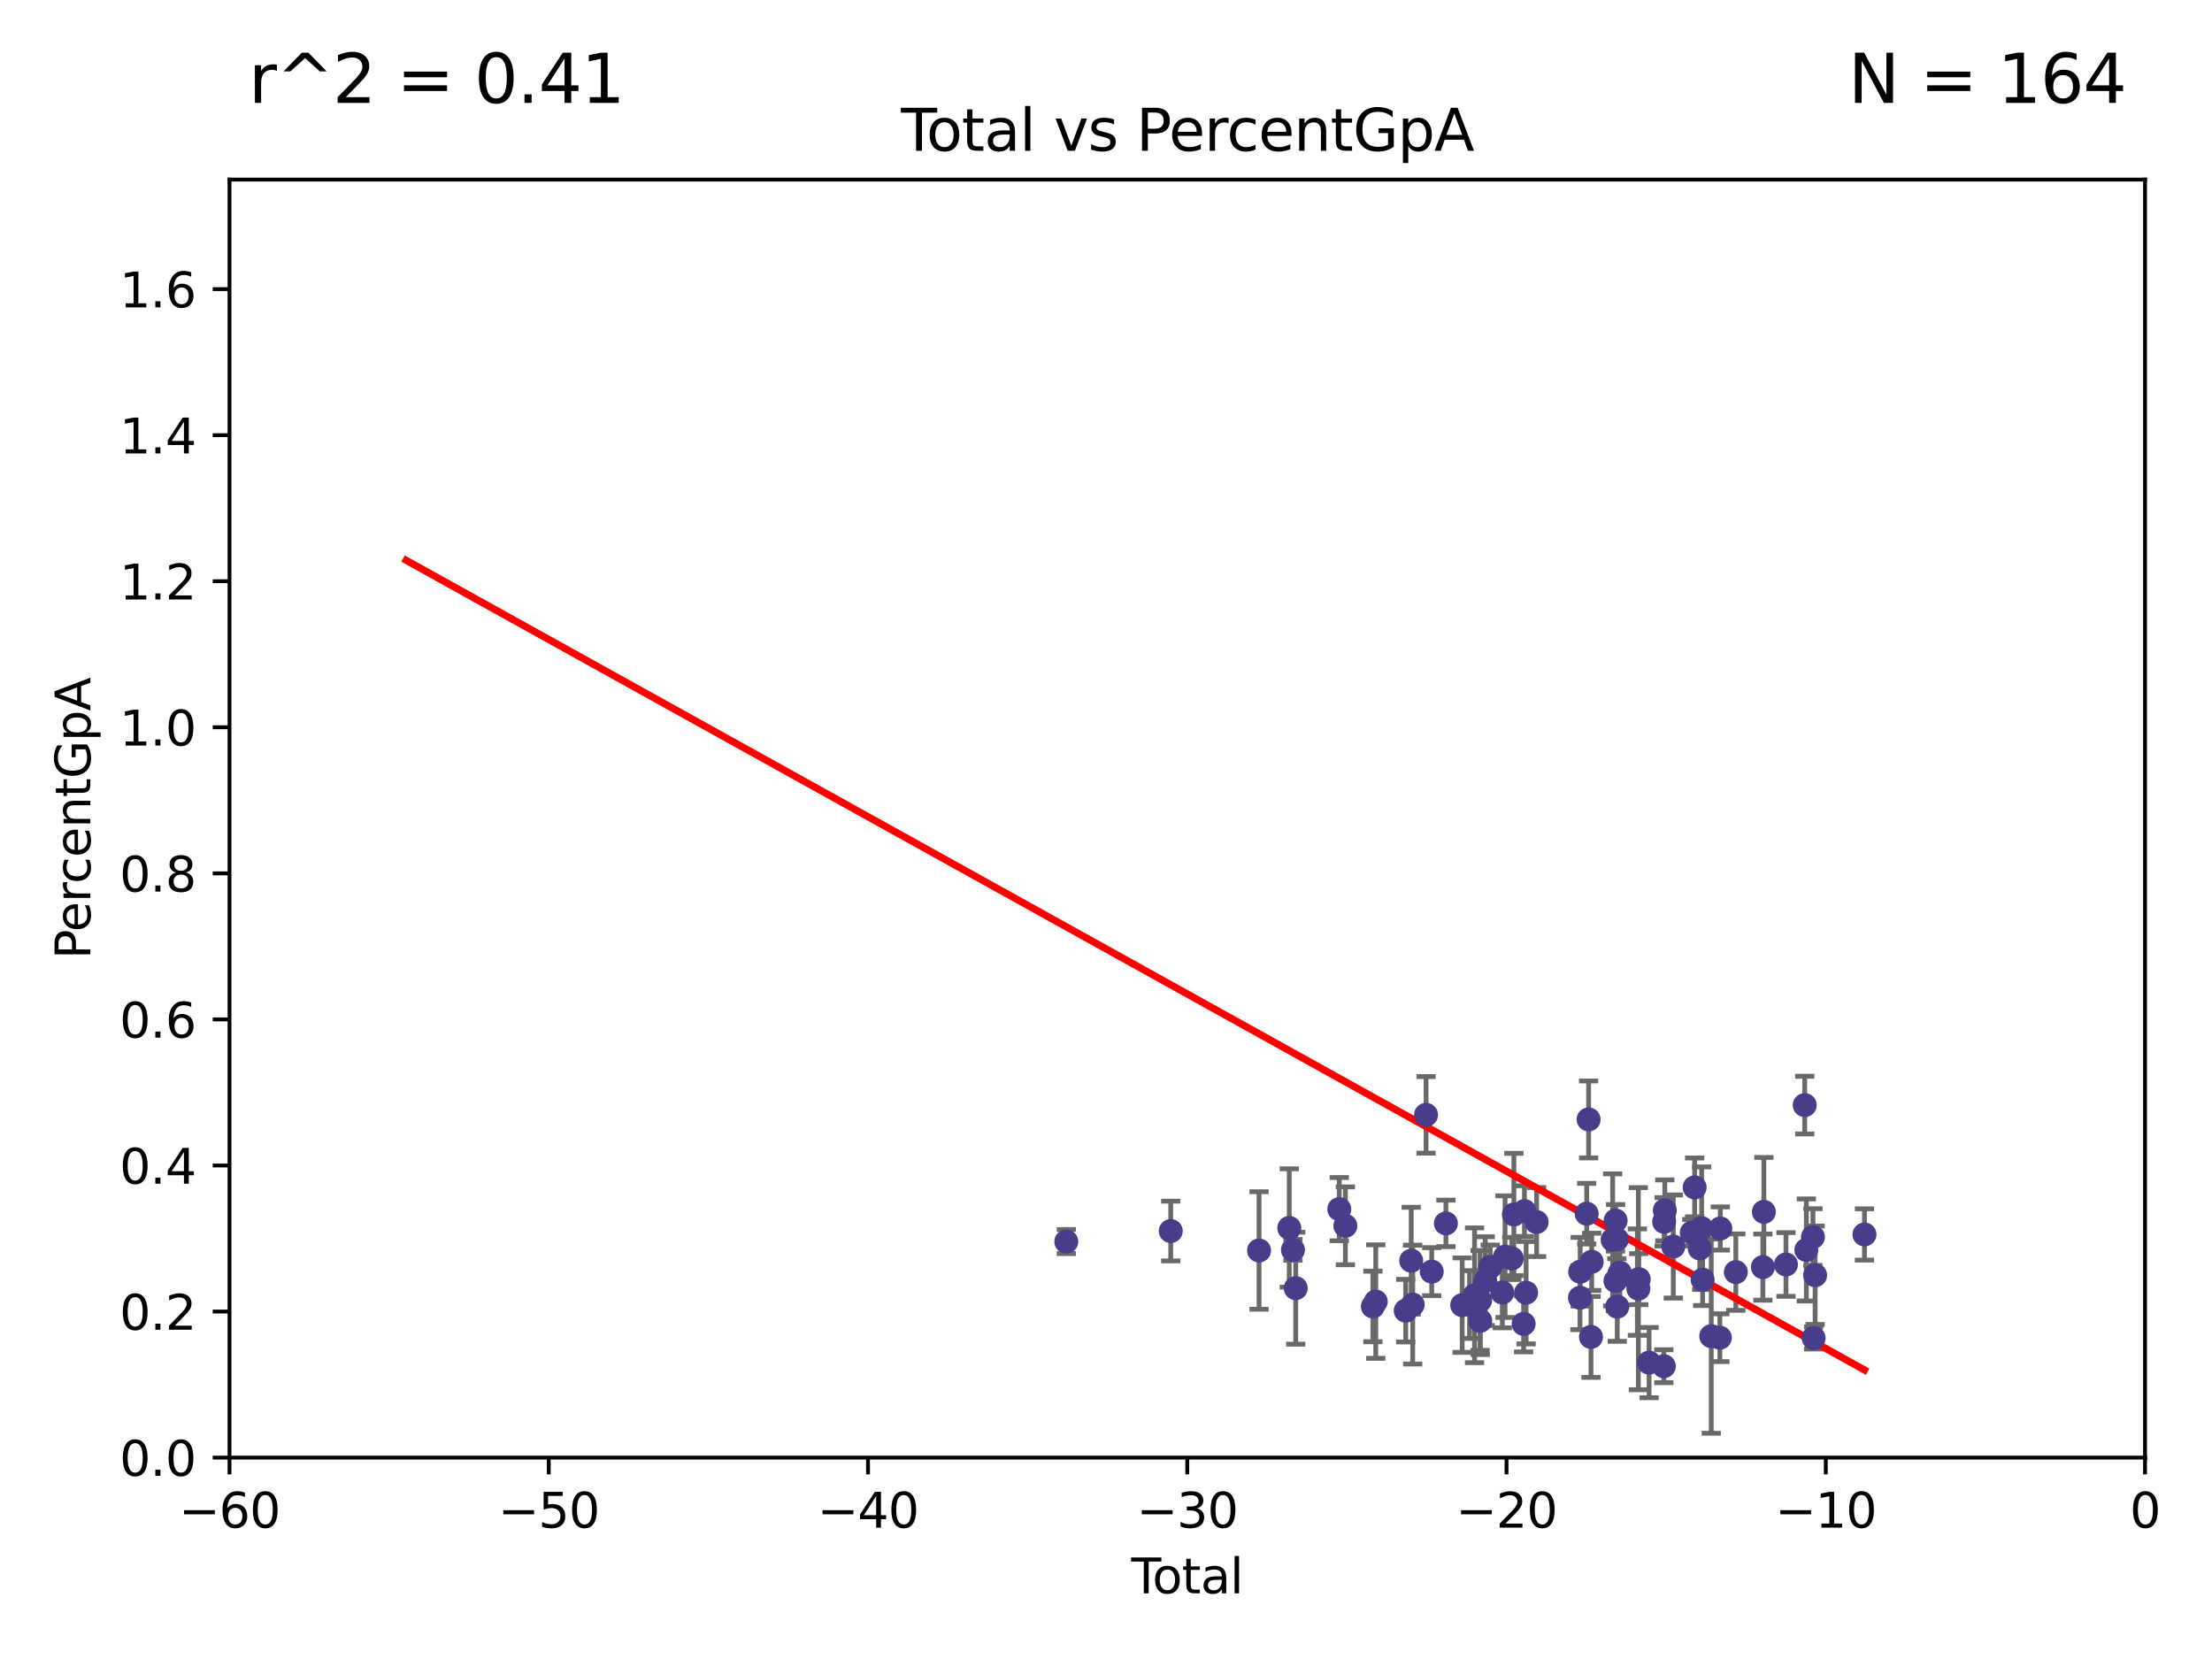 <?xml version="1.0" encoding="utf-8" standalone="no"?>
<!DOCTYPE svg PUBLIC "-//W3C//DTD SVG 1.1//EN"
  "http://www.w3.org/Graphics/SVG/1.1/DTD/svg11.dtd">
<svg xmlns:xlink="http://www.w3.org/1999/xlink" width="460.8pt" height="345.6pt" viewBox="0 0 460.8 345.6" xmlns="http://www.w3.org/2000/svg" version="1.1">
 <defs>
  <style type="text/css">*{stroke-linejoin: round; stroke-linecap: butt}</style>
 </defs>
 <g id="figure_1">
  <g id="patch_1">
   <path d="M 0 345.6 
L 460.8 345.6 
L 460.8 0 
L 0 0 
z
" style="fill: #ffffff"/>
  </g>
  <g id="axes_1">
   <g id="patch_2">
    <path d="M 47.81 303.64 
L 446.85 303.64 
L 446.85 37.411 
L 47.81 37.411 
z
" style="fill: #ffffff"/>
   </g>
   <g id="PathCollection_1">
    <defs>
     <path id="m5ce0870f41" d="M 0 1.118 
C 0.297 1.118 0.581 1 0.791 0.791 
C 1 0.581 1.118 0.297 1.118 0 
C 1.118 -0.297 1 -0.581 0.791 -0.791 
C 0.581 -1 0.297 -1.118 0 -1.118 
C -0.297 -1.118 -0.581 -1 -0.791 -0.791 
C -1 -0.581 -1.118 -0.297 -1.118 0 
C -1.118 0.297 -1 0.581 -0.791 0.791 
C -0.581 1 -0.297 1.118 0 1.118 
z
" style="stroke: #483d8b"/>
    </defs>
    <g clip-path="url(#pd4d8e348d1)">
     <use xlink:href="#m5ce0870f41" x="222.131" y="258.636" style="fill: #483d8b; stroke: #483d8b"/>
     <use xlink:href="#m5ce0870f41" x="243.889" y="256.445" style="fill: #483d8b; stroke: #483d8b"/>
     <use xlink:href="#m5ce0870f41" x="262.283" y="260.499" style="fill: #483d8b; stroke: #483d8b"/>
     <use xlink:href="#m5ce0870f41" x="268.576" y="255.805" style="fill: #483d8b; stroke: #483d8b"/>
     <use xlink:href="#m5ce0870f41" x="269.344" y="260.375" style="fill: #483d8b; stroke: #483d8b"/>
     <use xlink:href="#m5ce0870f41" x="269.925" y="268.351" style="fill: #483d8b; stroke: #483d8b"/>
     <use xlink:href="#m5ce0870f41" x="278.995" y="251.883" style="fill: #483d8b; stroke: #483d8b"/>
     <use xlink:href="#m5ce0870f41" x="280.265" y="255.361" style="fill: #483d8b; stroke: #483d8b"/>
     <use xlink:href="#m5ce0870f41" x="285.998" y="272.162" style="fill: #483d8b; stroke: #483d8b"/>
     <use xlink:href="#m5ce0870f41" x="286.596" y="271.145" style="fill: #483d8b; stroke: #483d8b"/>
     <use xlink:href="#m5ce0870f41" x="292.835" y="273.037" style="fill: #483d8b; stroke: #483d8b"/>
     <use xlink:href="#m5ce0870f41" x="293.981" y="262.628" style="fill: #483d8b; stroke: #483d8b"/>
     <use xlink:href="#m5ce0870f41" x="294.29" y="271.767" style="fill: #483d8b; stroke: #483d8b"/>
     <use xlink:href="#m5ce0870f41" x="297.074" y="232.244" style="fill: #483d8b; stroke: #483d8b"/>
     <use xlink:href="#m5ce0870f41" x="298.253" y="264.907" style="fill: #483d8b; stroke: #483d8b"/>
     <use xlink:href="#m5ce0870f41" x="301.21" y="254.853" style="fill: #483d8b; stroke: #483d8b"/>
     <use xlink:href="#m5ce0870f41" x="304.602" y="271.889" style="fill: #483d8b; stroke: #483d8b"/>
     <use xlink:href="#m5ce0870f41" x="306.13" y="271.765" style="fill: #483d8b; stroke: #483d8b"/>
     <use xlink:href="#m5ce0870f41" x="307.179" y="269.833" style="fill: #483d8b; stroke: #483d8b"/>
     <use xlink:href="#m5ce0870f41" x="308.331" y="270.903" style="fill: #483d8b; stroke: #483d8b"/>
     <use xlink:href="#m5ce0870f41" x="308.364" y="275.147" style="fill: #483d8b; stroke: #483d8b"/>
     <use xlink:href="#m5ce0870f41" x="309.401" y="266.882" style="fill: #483d8b; stroke: #483d8b"/>
     <use xlink:href="#m5ce0870f41" x="310.446" y="263.929" style="fill: #483d8b; stroke: #483d8b"/>
     <use xlink:href="#m5ce0870f41" x="312.96" y="269.249" style="fill: #483d8b; stroke: #483d8b"/>
     <use xlink:href="#m5ce0870f41" x="313.529" y="261.776" style="fill: #483d8b; stroke: #483d8b"/>
     <use xlink:href="#m5ce0870f41" x="314.934" y="262.163" style="fill: #483d8b; stroke: #483d8b"/>
     <use xlink:href="#m5ce0870f41" x="315.368" y="252.998" style="fill: #483d8b; stroke: #483d8b"/>
     <use xlink:href="#m5ce0870f41" x="317.399" y="275.785" style="fill: #483d8b; stroke: #483d8b"/>
     <use xlink:href="#m5ce0870f41" x="317.571" y="252.296" style="fill: #483d8b; stroke: #483d8b"/>
     <use xlink:href="#m5ce0870f41" x="317.916" y="269.293" style="fill: #483d8b; stroke: #483d8b"/>
     <use xlink:href="#m5ce0870f41" x="320.104" y="254.576" style="fill: #483d8b; stroke: #483d8b"/>
     <use xlink:href="#m5ce0870f41" x="329.137" y="270.346" style="fill: #483d8b; stroke: #483d8b"/>
     <use xlink:href="#m5ce0870f41" x="329.181" y="264.925" style="fill: #483d8b; stroke: #483d8b"/>
     <use xlink:href="#m5ce0870f41" x="330.538" y="252.833" style="fill: #483d8b; stroke: #483d8b"/>
     <use xlink:href="#m5ce0870f41" x="330.936" y="233.199" style="fill: #483d8b; stroke: #483d8b"/>
     <use xlink:href="#m5ce0870f41" x="331.434" y="278.508" style="fill: #483d8b; stroke: #483d8b"/>
     <use xlink:href="#m5ce0870f41" x="331.579" y="262.855" style="fill: #483d8b; stroke: #483d8b"/>
     <use xlink:href="#m5ce0870f41" x="335.945" y="258.285" style="fill: #483d8b; stroke: #483d8b"/>
     <use xlink:href="#m5ce0870f41" x="336.528" y="266.84" style="fill: #483d8b; stroke: #483d8b"/>
     <use xlink:href="#m5ce0870f41" x="336.562" y="254.263" style="fill: #483d8b; stroke: #483d8b"/>
     <use xlink:href="#m5ce0870f41" x="336.821" y="258.177" style="fill: #483d8b; stroke: #483d8b"/>
     <use xlink:href="#m5ce0870f41" x="336.904" y="272.202" style="fill: #483d8b; stroke: #483d8b"/>
     <use xlink:href="#m5ce0870f41" x="337.445" y="265.122" style="fill: #483d8b; stroke: #483d8b"/>
     <use xlink:href="#m5ce0870f41" x="341.098" y="267.089" style="fill: #483d8b; stroke: #483d8b"/>
     <use xlink:href="#m5ce0870f41" x="341.301" y="268.454" style="fill: #483d8b; stroke: #483d8b"/>
     <use xlink:href="#m5ce0870f41" x="341.378" y="266.468" style="fill: #483d8b; stroke: #483d8b"/>
     <use xlink:href="#m5ce0870f41" x="343.533" y="283.857" style="fill: #483d8b; stroke: #483d8b"/>
     <use xlink:href="#m5ce0870f41" x="346.608" y="284.603" style="fill: #483d8b; stroke: #483d8b"/>
     <use xlink:href="#m5ce0870f41" x="346.674" y="254.524" style="fill: #483d8b; stroke: #483d8b"/>
     <use xlink:href="#m5ce0870f41" x="346.81" y="252.138" style="fill: #483d8b; stroke: #483d8b"/>
     <use xlink:href="#m5ce0870f41" x="348.581" y="259.669" style="fill: #483d8b; stroke: #483d8b"/>
     <use xlink:href="#m5ce0870f41" x="352.43" y="256.788" style="fill: #483d8b; stroke: #483d8b"/>
     <use xlink:href="#m5ce0870f41" x="353.024" y="247.354" style="fill: #483d8b; stroke: #483d8b"/>
     <use xlink:href="#m5ce0870f41" x="354.09" y="260.072" style="fill: #483d8b; stroke: #483d8b"/>
     <use xlink:href="#m5ce0870f41" x="354.484" y="255.858" style="fill: #483d8b; stroke: #483d8b"/>
     <use xlink:href="#m5ce0870f41" x="354.69" y="266.59" style="fill: #483d8b; stroke: #483d8b"/>
     <use xlink:href="#m5ce0870f41" x="356.486" y="278.343" style="fill: #483d8b; stroke: #483d8b"/>
     <use xlink:href="#m5ce0870f41" x="358.278" y="278.669" style="fill: #483d8b; stroke: #483d8b"/>
     <use xlink:href="#m5ce0870f41" x="358.373" y="255.917" style="fill: #483d8b; stroke: #483d8b"/>
     <use xlink:href="#m5ce0870f41" x="361.606" y="265.004" style="fill: #483d8b; stroke: #483d8b"/>
     <use xlink:href="#m5ce0870f41" x="367.242" y="263.958" style="fill: #483d8b; stroke: #483d8b"/>
     <use xlink:href="#m5ce0870f41" x="367.448" y="252.457" style="fill: #483d8b; stroke: #483d8b"/>
     <use xlink:href="#m5ce0870f41" x="372.05" y="263.415" style="fill: #483d8b; stroke: #483d8b"/>
     <use xlink:href="#m5ce0870f41" x="375.957" y="230.215" style="fill: #483d8b; stroke: #483d8b"/>
     <use xlink:href="#m5ce0870f41" x="376.297" y="260.385" style="fill: #483d8b; stroke: #483d8b"/>
     <use xlink:href="#m5ce0870f41" x="377.668" y="257.696" style="fill: #483d8b; stroke: #483d8b"/>
     <use xlink:href="#m5ce0870f41" x="377.812" y="278.731" style="fill: #483d8b; stroke: #483d8b"/>
     <use xlink:href="#m5ce0870f41" x="378.125" y="265.651" style="fill: #483d8b; stroke: #483d8b"/>
     <use xlink:href="#m5ce0870f41" x="388.404" y="257.161" style="fill: #483d8b; stroke: #483d8b"/>
    </g>
   </g>
   <g id="matplotlib.axis_1">
    <g id="xtick_1">
     <g id="line2d_1">
      <defs>
       <path id="mebced1816a" d="M 0 0 
L 0 3.5 
" style="stroke: #000000; stroke-width: 0.8"/>
      </defs>
      <g>
       <use xlink:href="#mebced1816a" x="47.81" y="303.64" style="stroke: #000000; stroke-width: 0.8"/>
      </g>
     </g>
     <g id="text_1">
      <!-- −60 -->
      <g transform="translate(37.258 318.238)scale(0.1 -0.1)">
       <defs>
        <path id="DejaVuSans-2212" d="M 678 2272 
L 4684 2272 
L 4684 1741 
L 678 1741 
L 678 2272 
z
" transform="scale(0.016)"/>
        <path id="DejaVuSans-36" d="M 2113 2584 
Q 1688 2584 1439 2293 
Q 1191 2003 1191 1497 
Q 1191 994 1439 701 
Q 1688 409 2113 409 
Q 2538 409 2786 701 
Q 3034 994 3034 1497 
Q 3034 2003 2786 2293 
Q 2538 2584 2113 2584 
z
M 3366 4563 
L 3366 3988 
Q 3128 4100 2886 4159 
Q 2644 4219 2406 4219 
Q 1781 4219 1451 3797 
Q 1122 3375 1075 2522 
Q 1259 2794 1537 2939 
Q 1816 3084 2150 3084 
Q 2853 3084 3261 2657 
Q 3669 2231 3669 1497 
Q 3669 778 3244 343 
Q 2819 -91 2113 -91 
Q 1303 -91 875 529 
Q 447 1150 447 2328 
Q 447 3434 972 4092 
Q 1497 4750 2381 4750 
Q 2619 4750 2861 4703 
Q 3103 4656 3366 4563 
z
" transform="scale(0.016)"/>
        <path id="DejaVuSans-30" d="M 2034 4250 
Q 1547 4250 1301 3770 
Q 1056 3291 1056 2328 
Q 1056 1369 1301 889 
Q 1547 409 2034 409 
Q 2525 409 2770 889 
Q 3016 1369 3016 2328 
Q 3016 3291 2770 3770 
Q 2525 4250 2034 4250 
z
M 2034 4750 
Q 2819 4750 3233 4129 
Q 3647 3509 3647 2328 
Q 3647 1150 3233 529 
Q 2819 -91 2034 -91 
Q 1250 -91 836 529 
Q 422 1150 422 2328 
Q 422 3509 836 4129 
Q 1250 4750 2034 4750 
z
" transform="scale(0.016)"/>
       </defs>
       <use xlink:href="#DejaVuSans-2212"/>
       <use xlink:href="#DejaVuSans-36" x="83.789"/>
       <use xlink:href="#DejaVuSans-30" x="147.412"/>
      </g>
     </g>
    </g>
    <g id="xtick_2">
     <g id="line2d_2">
      <g>
       <use xlink:href="#mebced1816a" x="114.317" y="303.64" style="stroke: #000000; stroke-width: 0.8"/>
      </g>
     </g>
     <g id="text_2">
      <!-- −50 -->
      <g transform="translate(103.764 318.238)scale(0.1 -0.1)">
       <defs>
        <path id="DejaVuSans-35" d="M 691 4666 
L 3169 4666 
L 3169 4134 
L 1269 4134 
L 1269 2991 
Q 1406 3038 1543 3061 
Q 1681 3084 1819 3084 
Q 2600 3084 3056 2656 
Q 3513 2228 3513 1497 
Q 3513 744 3044 326 
Q 2575 -91 1722 -91 
Q 1428 -91 1123 -41 
Q 819 9 494 109 
L 494 744 
Q 775 591 1075 516 
Q 1375 441 1709 441 
Q 2250 441 2565 725 
Q 2881 1009 2881 1497 
Q 2881 1984 2565 2268 
Q 2250 2553 1709 2553 
Q 1456 2553 1204 2497 
Q 953 2441 691 2322 
L 691 4666 
z
" transform="scale(0.016)"/>
       </defs>
       <use xlink:href="#DejaVuSans-2212"/>
       <use xlink:href="#DejaVuSans-35" x="83.789"/>
       <use xlink:href="#DejaVuSans-30" x="147.412"/>
      </g>
     </g>
    </g>
    <g id="xtick_3">
     <g id="line2d_3">
      <g>
       <use xlink:href="#mebced1816a" x="180.823" y="303.64" style="stroke: #000000; stroke-width: 0.8"/>
      </g>
     </g>
     <g id="text_3">
      <!-- −40 -->
      <g transform="translate(170.271 318.238)scale(0.1 -0.1)">
       <defs>
        <path id="DejaVuSans-34" d="M 2419 4116 
L 825 1625 
L 2419 1625 
L 2419 4116 
z
M 2253 4666 
L 3047 4666 
L 3047 1625 
L 3713 1625 
L 3713 1100 
L 3047 1100 
L 3047 0 
L 2419 0 
L 2419 1100 
L 313 1100 
L 313 1709 
L 2253 4666 
z
" transform="scale(0.016)"/>
       </defs>
       <use xlink:href="#DejaVuSans-2212"/>
       <use xlink:href="#DejaVuSans-34" x="83.789"/>
       <use xlink:href="#DejaVuSans-30" x="147.412"/>
      </g>
     </g>
    </g>
    <g id="xtick_4">
     <g id="line2d_4">
      <g>
       <use xlink:href="#mebced1816a" x="247.33" y="303.64" style="stroke: #000000; stroke-width: 0.8"/>
      </g>
     </g>
     <g id="text_4">
      <!-- −30 -->
      <g transform="translate(236.778 318.238)scale(0.1 -0.1)">
       <defs>
        <path id="DejaVuSans-33" d="M 2597 2516 
Q 3050 2419 3304 2112 
Q 3559 1806 3559 1356 
Q 3559 666 3084 287 
Q 2609 -91 1734 -91 
Q 1441 -91 1130 -33 
Q 819 25 488 141 
L 488 750 
Q 750 597 1062 519 
Q 1375 441 1716 441 
Q 2309 441 2620 675 
Q 2931 909 2931 1356 
Q 2931 1769 2642 2001 
Q 2353 2234 1838 2234 
L 1294 2234 
L 1294 2753 
L 1863 2753 
Q 2328 2753 2575 2939 
Q 2822 3125 2822 3475 
Q 2822 3834 2567 4026 
Q 2313 4219 1838 4219 
Q 1578 4219 1281 4162 
Q 984 4106 628 3988 
L 628 4550 
Q 988 4650 1302 4700 
Q 1616 4750 1894 4750 
Q 2613 4750 3031 4423 
Q 3450 4097 3450 3541 
Q 3450 3153 3228 2886 
Q 3006 2619 2597 2516 
z
" transform="scale(0.016)"/>
       </defs>
       <use xlink:href="#DejaVuSans-2212"/>
       <use xlink:href="#DejaVuSans-33" x="83.789"/>
       <use xlink:href="#DejaVuSans-30" x="147.412"/>
      </g>
     </g>
    </g>
    <g id="xtick_5">
     <g id="line2d_5">
      <g>
       <use xlink:href="#mebced1816a" x="313.837" y="303.64" style="stroke: #000000; stroke-width: 0.8"/>
      </g>
     </g>
     <g id="text_5">
      <!-- −20 -->
      <g transform="translate(303.284 318.238)scale(0.1 -0.1)">
       <defs>
        <path id="DejaVuSans-32" d="M 1228 531 
L 3431 531 
L 3431 0 
L 469 0 
L 469 531 
Q 828 903 1448 1529 
Q 2069 2156 2228 2338 
Q 2531 2678 2651 2914 
Q 2772 3150 2772 3378 
Q 2772 3750 2511 3984 
Q 2250 4219 1831 4219 
Q 1534 4219 1204 4116 
Q 875 4013 500 3803 
L 500 4441 
Q 881 4594 1212 4672 
Q 1544 4750 1819 4750 
Q 2544 4750 2975 4387 
Q 3406 4025 3406 3419 
Q 3406 3131 3298 2873 
Q 3191 2616 2906 2266 
Q 2828 2175 2409 1742 
Q 1991 1309 1228 531 
z
" transform="scale(0.016)"/>
       </defs>
       <use xlink:href="#DejaVuSans-2212"/>
       <use xlink:href="#DejaVuSans-32" x="83.789"/>
       <use xlink:href="#DejaVuSans-30" x="147.412"/>
      </g>
     </g>
    </g>
    <g id="xtick_6">
     <g id="line2d_6">
      <g>
       <use xlink:href="#mebced1816a" x="380.343" y="303.64" style="stroke: #000000; stroke-width: 0.8"/>
      </g>
     </g>
     <g id="text_6">
      <!-- −10 -->
      <g transform="translate(369.791 318.238)scale(0.1 -0.1)">
       <defs>
        <path id="DejaVuSans-31" d="M 794 531 
L 1825 531 
L 1825 4091 
L 703 3866 
L 703 4441 
L 1819 4666 
L 2450 4666 
L 2450 531 
L 3481 531 
L 3481 0 
L 794 0 
L 794 531 
z
" transform="scale(0.016)"/>
       </defs>
       <use xlink:href="#DejaVuSans-2212"/>
       <use xlink:href="#DejaVuSans-31" x="83.789"/>
       <use xlink:href="#DejaVuSans-30" x="147.412"/>
      </g>
     </g>
    </g>
    <g id="xtick_7">
     <g id="line2d_7">
      <g>
       <use xlink:href="#mebced1816a" x="446.85" y="303.64" style="stroke: #000000; stroke-width: 0.8"/>
      </g>
     </g>
     <g id="text_7">
      <!-- 0 -->
      <g transform="translate(443.669 318.238)scale(0.1 -0.1)">
       <use xlink:href="#DejaVuSans-30"/>
      </g>
     </g>
    </g>
    <g id="text_8">
     <!-- Total -->
     <g transform="translate(235.653 331.917)scale(0.1 -0.1)">
      <defs>
       <path id="DejaVuSans-54" d="M -19 4666 
L 3928 4666 
L 3928 4134 
L 2272 4134 
L 2272 0 
L 1638 0 
L 1638 4134 
L -19 4134 
L -19 4666 
z
" transform="scale(0.016)"/>
       <path id="DejaVuSans-6f" d="M 1959 3097 
Q 1497 3097 1228 2736 
Q 959 2375 959 1747 
Q 959 1119 1226 758 
Q 1494 397 1959 397 
Q 2419 397 2687 759 
Q 2956 1122 2956 1747 
Q 2956 2369 2687 2733 
Q 2419 3097 1959 3097 
z
M 1959 3584 
Q 2709 3584 3137 3096 
Q 3566 2609 3566 1747 
Q 3566 888 3137 398 
Q 2709 -91 1959 -91 
Q 1206 -91 779 398 
Q 353 888 353 1747 
Q 353 2609 779 3096 
Q 1206 3584 1959 3584 
z
" transform="scale(0.016)"/>
       <path id="DejaVuSans-74" d="M 1172 4494 
L 1172 3500 
L 2356 3500 
L 2356 3053 
L 1172 3053 
L 1172 1153 
Q 1172 725 1289 603 
Q 1406 481 1766 481 
L 2356 481 
L 2356 0 
L 1766 0 
Q 1100 0 847 248 
Q 594 497 594 1153 
L 594 3053 
L 172 3053 
L 172 3500 
L 594 3500 
L 594 4494 
L 1172 4494 
z
" transform="scale(0.016)"/>
       <path id="DejaVuSans-61" d="M 2194 1759 
Q 1497 1759 1228 1600 
Q 959 1441 959 1056 
Q 959 750 1161 570 
Q 1363 391 1709 391 
Q 2188 391 2477 730 
Q 2766 1069 2766 1631 
L 2766 1759 
L 2194 1759 
z
M 3341 1997 
L 3341 0 
L 2766 0 
L 2766 531 
Q 2569 213 2275 61 
Q 1981 -91 1556 -91 
Q 1019 -91 701 211 
Q 384 513 384 1019 
Q 384 1609 779 1909 
Q 1175 2209 1959 2209 
L 2766 2209 
L 2766 2266 
Q 2766 2663 2505 2880 
Q 2244 3097 1772 3097 
Q 1472 3097 1187 3025 
Q 903 2953 641 2809 
L 641 3341 
Q 956 3463 1253 3523 
Q 1550 3584 1831 3584 
Q 2591 3584 2966 3190 
Q 3341 2797 3341 1997 
z
" transform="scale(0.016)"/>
       <path id="DejaVuSans-6c" d="M 603 4863 
L 1178 4863 
L 1178 0 
L 603 0 
L 603 4863 
z
" transform="scale(0.016)"/>
      </defs>
      <use xlink:href="#DejaVuSans-54"/>
      <use xlink:href="#DejaVuSans-6f" x="44.084"/>
      <use xlink:href="#DejaVuSans-74" x="105.266"/>
      <use xlink:href="#DejaVuSans-61" x="144.475"/>
      <use xlink:href="#DejaVuSans-6c" x="205.754"/>
     </g>
    </g>
   </g>
   <g id="matplotlib.axis_2">
    <g id="ytick_1">
     <g id="line2d_8">
      <defs>
       <path id="m4acbe50858" d="M 0 0 
L -3.5 0 
" style="stroke: #000000; stroke-width: 0.8"/>
      </defs>
      <g>
       <use xlink:href="#m4acbe50858" x="47.81" y="303.64" style="stroke: #000000; stroke-width: 0.8"/>
      </g>
     </g>
     <g id="text_9">
      <!-- 0.0 -->
      <g transform="translate(24.907 307.439)scale(0.1 -0.1)">
       <defs>
        <path id="DejaVuSans-2e" d="M 684 794 
L 1344 794 
L 1344 0 
L 684 0 
L 684 794 
z
" transform="scale(0.016)"/>
       </defs>
       <use xlink:href="#DejaVuSans-30"/>
       <use xlink:href="#DejaVuSans-2e" x="63.623"/>
       <use xlink:href="#DejaVuSans-30" x="95.41"/>
      </g>
     </g>
    </g>
    <g id="ytick_2">
     <g id="line2d_9">
      <g>
       <use xlink:href="#m4acbe50858" x="47.81" y="273.214" style="stroke: #000000; stroke-width: 0.8"/>
      </g>
     </g>
     <g id="text_10">
      <!-- 0.2 -->
      <g transform="translate(24.907 277.013)scale(0.1 -0.1)">
       <use xlink:href="#DejaVuSans-30"/>
       <use xlink:href="#DejaVuSans-2e" x="63.623"/>
       <use xlink:href="#DejaVuSans-32" x="95.41"/>
      </g>
     </g>
    </g>
    <g id="ytick_3">
     <g id="line2d_10">
      <g>
       <use xlink:href="#m4acbe50858" x="47.81" y="242.788" style="stroke: #000000; stroke-width: 0.8"/>
      </g>
     </g>
     <g id="text_11">
      <!-- 0.4 -->
      <g transform="translate(24.907 246.587)scale(0.1 -0.1)">
       <use xlink:href="#DejaVuSans-30"/>
       <use xlink:href="#DejaVuSans-2e" x="63.623"/>
       <use xlink:href="#DejaVuSans-34" x="95.41"/>
      </g>
     </g>
    </g>
    <g id="ytick_4">
     <g id="line2d_11">
      <g>
       <use xlink:href="#m4acbe50858" x="47.81" y="212.362" style="stroke: #000000; stroke-width: 0.8"/>
      </g>
     </g>
     <g id="text_12">
      <!-- 0.6 -->
      <g transform="translate(24.907 216.161)scale(0.1 -0.1)">
       <use xlink:href="#DejaVuSans-30"/>
       <use xlink:href="#DejaVuSans-2e" x="63.623"/>
       <use xlink:href="#DejaVuSans-36" x="95.41"/>
      </g>
     </g>
    </g>
    <g id="ytick_5">
     <g id="line2d_12">
      <g>
       <use xlink:href="#m4acbe50858" x="47.81" y="181.935" style="stroke: #000000; stroke-width: 0.8"/>
      </g>
     </g>
     <g id="text_13">
      <!-- 0.8 -->
      <g transform="translate(24.907 185.735)scale(0.1 -0.1)">
       <defs>
        <path id="DejaVuSans-38" d="M 2034 2216 
Q 1584 2216 1326 1975 
Q 1069 1734 1069 1313 
Q 1069 891 1326 650 
Q 1584 409 2034 409 
Q 2484 409 2743 651 
Q 3003 894 3003 1313 
Q 3003 1734 2745 1975 
Q 2488 2216 2034 2216 
z
M 1403 2484 
Q 997 2584 770 2862 
Q 544 3141 544 3541 
Q 544 4100 942 4425 
Q 1341 4750 2034 4750 
Q 2731 4750 3128 4425 
Q 3525 4100 3525 3541 
Q 3525 3141 3298 2862 
Q 3072 2584 2669 2484 
Q 3125 2378 3379 2068 
Q 3634 1759 3634 1313 
Q 3634 634 3220 271 
Q 2806 -91 2034 -91 
Q 1263 -91 848 271 
Q 434 634 434 1313 
Q 434 1759 690 2068 
Q 947 2378 1403 2484 
z
M 1172 3481 
Q 1172 3119 1398 2916 
Q 1625 2713 2034 2713 
Q 2441 2713 2670 2916 
Q 2900 3119 2900 3481 
Q 2900 3844 2670 4047 
Q 2441 4250 2034 4250 
Q 1625 4250 1398 4047 
Q 1172 3844 1172 3481 
z
" transform="scale(0.016)"/>
       </defs>
       <use xlink:href="#DejaVuSans-30"/>
       <use xlink:href="#DejaVuSans-2e" x="63.623"/>
       <use xlink:href="#DejaVuSans-38" x="95.41"/>
      </g>
     </g>
    </g>
    <g id="ytick_6">
     <g id="line2d_13">
      <g>
       <use xlink:href="#m4acbe50858" x="47.81" y="151.509" style="stroke: #000000; stroke-width: 0.8"/>
      </g>
     </g>
     <g id="text_14">
      <!-- 1.0 -->
      <g transform="translate(24.907 155.308)scale(0.1 -0.1)">
       <use xlink:href="#DejaVuSans-31"/>
       <use xlink:href="#DejaVuSans-2e" x="63.623"/>
       <use xlink:href="#DejaVuSans-30" x="95.41"/>
      </g>
     </g>
    </g>
    <g id="ytick_7">
     <g id="line2d_14">
      <g>
       <use xlink:href="#m4acbe50858" x="47.81" y="121.083" style="stroke: #000000; stroke-width: 0.8"/>
      </g>
     </g>
     <g id="text_15">
      <!-- 1.2 -->
      <g transform="translate(24.907 124.882)scale(0.1 -0.1)">
       <use xlink:href="#DejaVuSans-31"/>
       <use xlink:href="#DejaVuSans-2e" x="63.623"/>
       <use xlink:href="#DejaVuSans-32" x="95.41"/>
      </g>
     </g>
    </g>
    <g id="ytick_8">
     <g id="line2d_15">
      <g>
       <use xlink:href="#m4acbe50858" x="47.81" y="90.657" style="stroke: #000000; stroke-width: 0.8"/>
      </g>
     </g>
     <g id="text_16">
      <!-- 1.4 -->
      <g transform="translate(24.907 94.456)scale(0.1 -0.1)">
       <use xlink:href="#DejaVuSans-31"/>
       <use xlink:href="#DejaVuSans-2e" x="63.623"/>
       <use xlink:href="#DejaVuSans-34" x="95.41"/>
      </g>
     </g>
    </g>
    <g id="ytick_9">
     <g id="line2d_16">
      <g>
       <use xlink:href="#m4acbe50858" x="47.81" y="60.231" style="stroke: #000000; stroke-width: 0.8"/>
      </g>
     </g>
     <g id="text_17">
      <!-- 1.6 -->
      <g transform="translate(24.907 64.03)scale(0.1 -0.1)">
       <use xlink:href="#DejaVuSans-31"/>
       <use xlink:href="#DejaVuSans-2e" x="63.623"/>
       <use xlink:href="#DejaVuSans-36" x="95.41"/>
      </g>
     </g>
    </g>
    <g id="text_18">
     <!-- PercentGpA -->
     <g transform="translate(18.827 199.802)rotate(-90)scale(0.1 -0.1)">
      <defs>
       <path id="DejaVuSans-50" d="M 1259 4147 
L 1259 2394 
L 2053 2394 
Q 2494 2394 2734 2622 
Q 2975 2850 2975 3272 
Q 2975 3691 2734 3919 
Q 2494 4147 2053 4147 
L 1259 4147 
z
M 628 4666 
L 2053 4666 
Q 2838 4666 3239 4311 
Q 3641 3956 3641 3272 
Q 3641 2581 3239 2228 
Q 2838 1875 2053 1875 
L 1259 1875 
L 1259 0 
L 628 0 
L 628 4666 
z
" transform="scale(0.016)"/>
       <path id="DejaVuSans-65" d="M 3597 1894 
L 3597 1613 
L 953 1613 
Q 991 1019 1311 708 
Q 1631 397 2203 397 
Q 2534 397 2845 478 
Q 3156 559 3463 722 
L 3463 178 
Q 3153 47 2828 -22 
Q 2503 -91 2169 -91 
Q 1331 -91 842 396 
Q 353 884 353 1716 
Q 353 2575 817 3079 
Q 1281 3584 2069 3584 
Q 2775 3584 3186 3129 
Q 3597 2675 3597 1894 
z
M 3022 2063 
Q 3016 2534 2758 2815 
Q 2500 3097 2075 3097 
Q 1594 3097 1305 2825 
Q 1016 2553 972 2059 
L 3022 2063 
z
" transform="scale(0.016)"/>
       <path id="DejaVuSans-72" d="M 2631 2963 
Q 2534 3019 2420 3045 
Q 2306 3072 2169 3072 
Q 1681 3072 1420 2755 
Q 1159 2438 1159 1844 
L 1159 0 
L 581 0 
L 581 3500 
L 1159 3500 
L 1159 2956 
Q 1341 3275 1631 3429 
Q 1922 3584 2338 3584 
Q 2397 3584 2469 3576 
Q 2541 3569 2628 3553 
L 2631 2963 
z
" transform="scale(0.016)"/>
       <path id="DejaVuSans-63" d="M 3122 3366 
L 3122 2828 
Q 2878 2963 2633 3030 
Q 2388 3097 2138 3097 
Q 1578 3097 1268 2742 
Q 959 2388 959 1747 
Q 959 1106 1268 751 
Q 1578 397 2138 397 
Q 2388 397 2633 464 
Q 2878 531 3122 666 
L 3122 134 
Q 2881 22 2623 -34 
Q 2366 -91 2075 -91 
Q 1284 -91 818 406 
Q 353 903 353 1747 
Q 353 2603 823 3093 
Q 1294 3584 2113 3584 
Q 2378 3584 2631 3529 
Q 2884 3475 3122 3366 
z
" transform="scale(0.016)"/>
       <path id="DejaVuSans-6e" d="M 3513 2113 
L 3513 0 
L 2938 0 
L 2938 2094 
Q 2938 2591 2744 2837 
Q 2550 3084 2163 3084 
Q 1697 3084 1428 2787 
Q 1159 2491 1159 1978 
L 1159 0 
L 581 0 
L 581 3500 
L 1159 3500 
L 1159 2956 
Q 1366 3272 1645 3428 
Q 1925 3584 2291 3584 
Q 2894 3584 3203 3211 
Q 3513 2838 3513 2113 
z
" transform="scale(0.016)"/>
       <path id="DejaVuSans-47" d="M 3809 666 
L 3809 1919 
L 2778 1919 
L 2778 2438 
L 4434 2438 
L 4434 434 
Q 4069 175 3628 42 
Q 3188 -91 2688 -91 
Q 1594 -91 976 548 
Q 359 1188 359 2328 
Q 359 3472 976 4111 
Q 1594 4750 2688 4750 
Q 3144 4750 3555 4637 
Q 3966 4525 4313 4306 
L 4313 3634 
Q 3963 3931 3569 4081 
Q 3175 4231 2741 4231 
Q 1884 4231 1454 3753 
Q 1025 3275 1025 2328 
Q 1025 1384 1454 906 
Q 1884 428 2741 428 
Q 3075 428 3337 486 
Q 3600 544 3809 666 
z
" transform="scale(0.016)"/>
       <path id="DejaVuSans-70" d="M 1159 525 
L 1159 -1331 
L 581 -1331 
L 581 3500 
L 1159 3500 
L 1159 2969 
Q 1341 3281 1617 3432 
Q 1894 3584 2278 3584 
Q 2916 3584 3314 3078 
Q 3713 2572 3713 1747 
Q 3713 922 3314 415 
Q 2916 -91 2278 -91 
Q 1894 -91 1617 61 
Q 1341 213 1159 525 
z
M 3116 1747 
Q 3116 2381 2855 2742 
Q 2594 3103 2138 3103 
Q 1681 3103 1420 2742 
Q 1159 2381 1159 1747 
Q 1159 1113 1420 752 
Q 1681 391 2138 391 
Q 2594 391 2855 752 
Q 3116 1113 3116 1747 
z
" transform="scale(0.016)"/>
       <path id="DejaVuSans-41" d="M 2188 4044 
L 1331 1722 
L 3047 1722 
L 2188 4044 
z
M 1831 4666 
L 2547 4666 
L 4325 0 
L 3669 0 
L 3244 1197 
L 1141 1197 
L 716 0 
L 50 0 
L 1831 4666 
z
" transform="scale(0.016)"/>
      </defs>
      <use xlink:href="#DejaVuSans-50"/>
      <use xlink:href="#DejaVuSans-65" x="56.678"/>
      <use xlink:href="#DejaVuSans-72" x="118.201"/>
      <use xlink:href="#DejaVuSans-63" x="157.064"/>
      <use xlink:href="#DejaVuSans-65" x="212.045"/>
      <use xlink:href="#DejaVuSans-6e" x="273.568"/>
      <use xlink:href="#DejaVuSans-74" x="336.947"/>
      <use xlink:href="#DejaVuSans-47" x="376.156"/>
      <use xlink:href="#DejaVuSans-70" x="453.646"/>
      <use xlink:href="#DejaVuSans-41" x="517.123"/>
     </g>
    </g>
   </g>
   <g id="LineCollection_1">
    <path d="M 222.131 261.145 
L 222.131 256.128 
" clip-path="url(#pd4d8e348d1)" style="fill: none; stroke: #696969"/>
    <path d="M 243.889 262.662 
L 243.889 250.229 
" clip-path="url(#pd4d8e348d1)" style="fill: none; stroke: #696969"/>
    <path d="M 262.283 272.736 
L 262.283 248.263 
" clip-path="url(#pd4d8e348d1)" style="fill: none; stroke: #696969"/>
    <path d="M 268.576 268.132 
L 268.576 243.478 
" clip-path="url(#pd4d8e348d1)" style="fill: none; stroke: #696969"/>
    <path d="M 269.344 262.541 
L 269.344 258.208 
" clip-path="url(#pd4d8e348d1)" style="fill: none; stroke: #696969"/>
    <path d="M 269.925 280.017 
L 269.925 256.685 
" clip-path="url(#pd4d8e348d1)" style="fill: none; stroke: #696969"/>
    <path d="M 278.995 258.471 
L 278.995 245.295 
" clip-path="url(#pd4d8e348d1)" style="fill: none; stroke: #696969"/>
    <path d="M 280.265 263.47 
L 280.265 247.252 
" clip-path="url(#pd4d8e348d1)" style="fill: none; stroke: #696969"/>
    <path d="M 285.998 279.517 
L 285.998 264.807 
" clip-path="url(#pd4d8e348d1)" style="fill: none; stroke: #696969"/>
    <path d="M 286.596 282.968 
L 286.596 259.322 
" clip-path="url(#pd4d8e348d1)" style="fill: none; stroke: #696969"/>
    <path d="M 292.835 279.559 
L 292.835 266.516 
" clip-path="url(#pd4d8e348d1)" style="fill: none; stroke: #696969"/>
    <path d="M 293.981 273.758 
L 293.981 251.498 
" clip-path="url(#pd4d8e348d1)" style="fill: none; stroke: #696969"/>
    <path d="M 294.29 284.146 
L 294.29 259.388 
" clip-path="url(#pd4d8e348d1)" style="fill: none; stroke: #696969"/>
    <path d="M 297.074 240.221 
L 297.074 224.266 
" clip-path="url(#pd4d8e348d1)" style="fill: none; stroke: #696969"/>
    <path d="M 298.253 269.91 
L 298.253 259.903 
" clip-path="url(#pd4d8e348d1)" style="fill: none; stroke: #696969"/>
    <path d="M 301.21 259.694 
L 301.21 250.012 
" clip-path="url(#pd4d8e348d1)" style="fill: none; stroke: #696969"/>
    <path d="M 304.602 281.729 
L 304.602 262.05 
" clip-path="url(#pd4d8e348d1)" style="fill: none; stroke: #696969"/>
    <path d="M 306.13 278.821 
L 306.13 264.709 
" clip-path="url(#pd4d8e348d1)" style="fill: none; stroke: #696969"/>
    <path d="M 307.179 283.87 
L 307.179 255.796 
" clip-path="url(#pd4d8e348d1)" style="fill: none; stroke: #696969"/>
    <path d="M 308.331 281.302 
L 308.331 260.504 
" clip-path="url(#pd4d8e348d1)" style="fill: none; stroke: #696969"/>
    <path d="M 308.364 282.176 
L 308.364 268.118 
" clip-path="url(#pd4d8e348d1)" style="fill: none; stroke: #696969"/>
    <path d="M 309.401 276.129 
L 309.401 257.634 
" clip-path="url(#pd4d8e348d1)" style="fill: none; stroke: #696969"/>
    <path d="M 310.446 268.498 
L 310.446 259.361 
" clip-path="url(#pd4d8e348d1)" style="fill: none; stroke: #696969"/>
    <path d="M 312.96 276.612 
L 312.96 261.886 
" clip-path="url(#pd4d8e348d1)" style="fill: none; stroke: #696969"/>
    <path d="M 313.529 274.443 
L 313.529 249.11 
" clip-path="url(#pd4d8e348d1)" style="fill: none; stroke: #696969"/>
    <path d="M 314.934 266.557 
L 314.934 257.768 
" clip-path="url(#pd4d8e348d1)" style="fill: none; stroke: #696969"/>
    <path d="M 315.368 265.743 
L 315.368 240.254 
" clip-path="url(#pd4d8e348d1)" style="fill: none; stroke: #696969"/>
    <path d="M 317.399 281.62 
L 317.399 269.95 
" clip-path="url(#pd4d8e348d1)" style="fill: none; stroke: #696969"/>
    <path d="M 317.571 257.573 
L 317.571 247.019 
" clip-path="url(#pd4d8e348d1)" style="fill: none; stroke: #696969"/>
    <path d="M 317.916 279.958 
L 317.916 258.629 
" clip-path="url(#pd4d8e348d1)" style="fill: none; stroke: #696969"/>
    <path d="M 320.104 261.763 
L 320.104 247.389 
" clip-path="url(#pd4d8e348d1)" style="fill: none; stroke: #696969"/>
    <path d="M 329.137 276.982 
L 329.137 263.711 
" clip-path="url(#pd4d8e348d1)" style="fill: none; stroke: #696969"/>
    <path d="M 329.181 272.08 
L 329.181 257.769 
" clip-path="url(#pd4d8e348d1)" style="fill: none; stroke: #696969"/>
    <path d="M 330.538 259.146 
L 330.538 246.52 
" clip-path="url(#pd4d8e348d1)" style="fill: none; stroke: #696969"/>
    <path d="M 330.936 241.213 
L 330.936 225.186 
" clip-path="url(#pd4d8e348d1)" style="fill: none; stroke: #696969"/>
    <path d="M 331.434 286.929 
L 331.434 270.087 
" clip-path="url(#pd4d8e348d1)" style="fill: none; stroke: #696969"/>
    <path d="M 331.579 268.815 
L 331.579 256.895 
" clip-path="url(#pd4d8e348d1)" style="fill: none; stroke: #696969"/>
    <path d="M 335.945 272.036 
L 335.945 244.534 
" clip-path="url(#pd4d8e348d1)" style="fill: none; stroke: #696969"/>
    <path d="M 336.528 273.046 
L 336.528 260.634 
" clip-path="url(#pd4d8e348d1)" style="fill: none; stroke: #696969"/>
    <path d="M 336.562 257.596 
L 336.562 250.93 
" clip-path="url(#pd4d8e348d1)" style="fill: none; stroke: #696969"/>
    <path d="M 336.821 262.207 
L 336.821 254.148 
" clip-path="url(#pd4d8e348d1)" style="fill: none; stroke: #696969"/>
    <path d="M 336.904 279.418 
L 336.904 264.986 
" clip-path="url(#pd4d8e348d1)" style="fill: none; stroke: #696969"/>
    <path d="M 337.445 271.862 
L 337.445 258.381 
" clip-path="url(#pd4d8e348d1)" style="fill: none; stroke: #696969"/>
    <path d="M 341.098 278.173 
L 341.098 256.006 
" clip-path="url(#pd4d8e348d1)" style="fill: none; stroke: #696969"/>
    <path d="M 341.301 289.506 
L 341.301 247.401 
" clip-path="url(#pd4d8e348d1)" style="fill: none; stroke: #696969"/>
    <path d="M 341.378 271.779 
L 341.378 261.156 
" clip-path="url(#pd4d8e348d1)" style="fill: none; stroke: #696969"/>
    <path d="M 343.533 291.171 
L 343.533 276.543 
" clip-path="url(#pd4d8e348d1)" style="fill: none; stroke: #696969"/>
    <path d="M 346.608 288.032 
L 346.608 281.174 
" clip-path="url(#pd4d8e348d1)" style="fill: none; stroke: #696969"/>
    <path d="M 346.674 259.559 
L 346.674 249.49 
" clip-path="url(#pd4d8e348d1)" style="fill: none; stroke: #696969"/>
    <path d="M 346.81 258.477 
L 346.81 245.798 
" clip-path="url(#pd4d8e348d1)" style="fill: none; stroke: #696969"/>
    <path d="M 348.581 270.408 
L 348.581 248.93 
" clip-path="url(#pd4d8e348d1)" style="fill: none; stroke: #696969"/>
    <path d="M 352.43 259.534 
L 352.43 254.043 
" clip-path="url(#pd4d8e348d1)" style="fill: none; stroke: #696969"/>
    <path d="M 353.024 253.484 
L 353.024 241.224 
" clip-path="url(#pd4d8e348d1)" style="fill: none; stroke: #696969"/>
    <path d="M 354.09 265.352 
L 354.09 254.792 
" clip-path="url(#pd4d8e348d1)" style="fill: none; stroke: #696969"/>
    <path d="M 354.484 268.621 
L 354.484 243.095 
" clip-path="url(#pd4d8e348d1)" style="fill: none; stroke: #696969"/>
    <path d="M 354.69 271.972 
L 354.69 261.207 
" clip-path="url(#pd4d8e348d1)" style="fill: none; stroke: #696969"/>
    <path d="M 356.486 298.57 
L 356.486 258.116 
" clip-path="url(#pd4d8e348d1)" style="fill: none; stroke: #696969"/>
    <path d="M 358.278 283.648 
L 358.278 273.69 
" clip-path="url(#pd4d8e348d1)" style="fill: none; stroke: #696969"/>
    <path d="M 358.373 260.417 
L 358.373 251.416 
" clip-path="url(#pd4d8e348d1)" style="fill: none; stroke: #696969"/>
    <path d="M 361.606 272.959 
L 361.606 257.049 
" clip-path="url(#pd4d8e348d1)" style="fill: none; stroke: #696969"/>
    <path d="M 367.242 270.851 
L 367.242 257.065 
" clip-path="url(#pd4d8e348d1)" style="fill: none; stroke: #696969"/>
    <path d="M 367.448 263.792 
L 367.448 241.122 
" clip-path="url(#pd4d8e348d1)" style="fill: none; stroke: #696969"/>
    <path d="M 372.05 270.05 
L 372.05 256.779 
" clip-path="url(#pd4d8e348d1)" style="fill: none; stroke: #696969"/>
    <path d="M 375.957 236.225 
L 375.957 224.205 
" clip-path="url(#pd4d8e348d1)" style="fill: none; stroke: #696969"/>
    <path d="M 376.297 271.014 
L 376.297 249.756 
" clip-path="url(#pd4d8e348d1)" style="fill: none; stroke: #696969"/>
    <path d="M 377.668 263.595 
L 377.668 251.797 
" clip-path="url(#pd4d8e348d1)" style="fill: none; stroke: #696969"/>
    <path d="M 377.812 281.023 
L 377.812 276.439 
" clip-path="url(#pd4d8e348d1)" style="fill: none; stroke: #696969"/>
    <path d="M 378.125 275.902 
L 378.125 255.401 
" clip-path="url(#pd4d8e348d1)" style="fill: none; stroke: #696969"/>
    <path d="M 388.404 262.498 
L 388.404 251.825 
" clip-path="url(#pd4d8e348d1)" style="fill: none; stroke: #696969"/>
   </g>
   <g id="line2d_17">
    <defs>
     <path id="m6670a0eb74" d="M 2 0 
L -2 -0 
" style="stroke: #696969"/>
    </defs>
    <g clip-path="url(#pd4d8e348d1)">
     <use xlink:href="#m6670a0eb74" x="222.131" y="261.145" style="fill: #696969; stroke: #696969"/>
     <use xlink:href="#m6670a0eb74" x="243.889" y="262.662" style="fill: #696969; stroke: #696969"/>
     <use xlink:href="#m6670a0eb74" x="262.283" y="272.736" style="fill: #696969; stroke: #696969"/>
     <use xlink:href="#m6670a0eb74" x="268.576" y="268.132" style="fill: #696969; stroke: #696969"/>
     <use xlink:href="#m6670a0eb74" x="269.344" y="262.541" style="fill: #696969; stroke: #696969"/>
     <use xlink:href="#m6670a0eb74" x="269.925" y="280.017" style="fill: #696969; stroke: #696969"/>
     <use xlink:href="#m6670a0eb74" x="278.995" y="258.471" style="fill: #696969; stroke: #696969"/>
     <use xlink:href="#m6670a0eb74" x="280.265" y="263.47" style="fill: #696969; stroke: #696969"/>
     <use xlink:href="#m6670a0eb74" x="285.998" y="279.517" style="fill: #696969; stroke: #696969"/>
     <use xlink:href="#m6670a0eb74" x="286.596" y="282.968" style="fill: #696969; stroke: #696969"/>
     <use xlink:href="#m6670a0eb74" x="292.835" y="279.559" style="fill: #696969; stroke: #696969"/>
     <use xlink:href="#m6670a0eb74" x="293.981" y="273.758" style="fill: #696969; stroke: #696969"/>
     <use xlink:href="#m6670a0eb74" x="294.29" y="284.146" style="fill: #696969; stroke: #696969"/>
     <use xlink:href="#m6670a0eb74" x="297.074" y="240.221" style="fill: #696969; stroke: #696969"/>
     <use xlink:href="#m6670a0eb74" x="298.253" y="269.91" style="fill: #696969; stroke: #696969"/>
     <use xlink:href="#m6670a0eb74" x="301.21" y="259.694" style="fill: #696969; stroke: #696969"/>
     <use xlink:href="#m6670a0eb74" x="304.602" y="281.729" style="fill: #696969; stroke: #696969"/>
     <use xlink:href="#m6670a0eb74" x="306.13" y="278.821" style="fill: #696969; stroke: #696969"/>
     <use xlink:href="#m6670a0eb74" x="307.179" y="283.87" style="fill: #696969; stroke: #696969"/>
     <use xlink:href="#m6670a0eb74" x="308.331" y="281.302" style="fill: #696969; stroke: #696969"/>
     <use xlink:href="#m6670a0eb74" x="308.364" y="282.176" style="fill: #696969; stroke: #696969"/>
     <use xlink:href="#m6670a0eb74" x="309.401" y="276.129" style="fill: #696969; stroke: #696969"/>
     <use xlink:href="#m6670a0eb74" x="310.446" y="268.498" style="fill: #696969; stroke: #696969"/>
     <use xlink:href="#m6670a0eb74" x="312.96" y="276.612" style="fill: #696969; stroke: #696969"/>
     <use xlink:href="#m6670a0eb74" x="313.529" y="274.443" style="fill: #696969; stroke: #696969"/>
     <use xlink:href="#m6670a0eb74" x="314.934" y="266.557" style="fill: #696969; stroke: #696969"/>
     <use xlink:href="#m6670a0eb74" x="315.368" y="265.743" style="fill: #696969; stroke: #696969"/>
     <use xlink:href="#m6670a0eb74" x="317.399" y="281.62" style="fill: #696969; stroke: #696969"/>
     <use xlink:href="#m6670a0eb74" x="317.571" y="257.573" style="fill: #696969; stroke: #696969"/>
     <use xlink:href="#m6670a0eb74" x="317.916" y="279.958" style="fill: #696969; stroke: #696969"/>
     <use xlink:href="#m6670a0eb74" x="320.104" y="261.763" style="fill: #696969; stroke: #696969"/>
     <use xlink:href="#m6670a0eb74" x="329.137" y="276.982" style="fill: #696969; stroke: #696969"/>
     <use xlink:href="#m6670a0eb74" x="329.181" y="272.08" style="fill: #696969; stroke: #696969"/>
     <use xlink:href="#m6670a0eb74" x="330.538" y="259.146" style="fill: #696969; stroke: #696969"/>
     <use xlink:href="#m6670a0eb74" x="330.936" y="241.213" style="fill: #696969; stroke: #696969"/>
     <use xlink:href="#m6670a0eb74" x="331.434" y="286.929" style="fill: #696969; stroke: #696969"/>
     <use xlink:href="#m6670a0eb74" x="331.579" y="268.815" style="fill: #696969; stroke: #696969"/>
     <use xlink:href="#m6670a0eb74" x="335.945" y="272.036" style="fill: #696969; stroke: #696969"/>
     <use xlink:href="#m6670a0eb74" x="336.528" y="273.046" style="fill: #696969; stroke: #696969"/>
     <use xlink:href="#m6670a0eb74" x="336.562" y="257.596" style="fill: #696969; stroke: #696969"/>
     <use xlink:href="#m6670a0eb74" x="336.821" y="262.207" style="fill: #696969; stroke: #696969"/>
     <use xlink:href="#m6670a0eb74" x="336.904" y="279.418" style="fill: #696969; stroke: #696969"/>
     <use xlink:href="#m6670a0eb74" x="337.445" y="271.862" style="fill: #696969; stroke: #696969"/>
     <use xlink:href="#m6670a0eb74" x="341.098" y="278.173" style="fill: #696969; stroke: #696969"/>
     <use xlink:href="#m6670a0eb74" x="341.301" y="289.506" style="fill: #696969; stroke: #696969"/>
     <use xlink:href="#m6670a0eb74" x="341.378" y="271.779" style="fill: #696969; stroke: #696969"/>
     <use xlink:href="#m6670a0eb74" x="343.533" y="291.171" style="fill: #696969; stroke: #696969"/>
     <use xlink:href="#m6670a0eb74" x="346.608" y="288.032" style="fill: #696969; stroke: #696969"/>
     <use xlink:href="#m6670a0eb74" x="346.674" y="259.559" style="fill: #696969; stroke: #696969"/>
     <use xlink:href="#m6670a0eb74" x="346.81" y="258.477" style="fill: #696969; stroke: #696969"/>
     <use xlink:href="#m6670a0eb74" x="348.581" y="270.408" style="fill: #696969; stroke: #696969"/>
     <use xlink:href="#m6670a0eb74" x="352.43" y="259.534" style="fill: #696969; stroke: #696969"/>
     <use xlink:href="#m6670a0eb74" x="353.024" y="253.484" style="fill: #696969; stroke: #696969"/>
     <use xlink:href="#m6670a0eb74" x="354.09" y="265.352" style="fill: #696969; stroke: #696969"/>
     <use xlink:href="#m6670a0eb74" x="354.484" y="268.621" style="fill: #696969; stroke: #696969"/>
     <use xlink:href="#m6670a0eb74" x="354.69" y="271.972" style="fill: #696969; stroke: #696969"/>
     <use xlink:href="#m6670a0eb74" x="356.486" y="298.57" style="fill: #696969; stroke: #696969"/>
     <use xlink:href="#m6670a0eb74" x="358.278" y="283.648" style="fill: #696969; stroke: #696969"/>
     <use xlink:href="#m6670a0eb74" x="358.373" y="260.417" style="fill: #696969; stroke: #696969"/>
     <use xlink:href="#m6670a0eb74" x="361.606" y="272.959" style="fill: #696969; stroke: #696969"/>
     <use xlink:href="#m6670a0eb74" x="367.242" y="270.851" style="fill: #696969; stroke: #696969"/>
     <use xlink:href="#m6670a0eb74" x="367.448" y="263.792" style="fill: #696969; stroke: #696969"/>
     <use xlink:href="#m6670a0eb74" x="372.05" y="270.05" style="fill: #696969; stroke: #696969"/>
     <use xlink:href="#m6670a0eb74" x="375.957" y="236.225" style="fill: #696969; stroke: #696969"/>
     <use xlink:href="#m6670a0eb74" x="376.297" y="271.014" style="fill: #696969; stroke: #696969"/>
     <use xlink:href="#m6670a0eb74" x="377.668" y="263.595" style="fill: #696969; stroke: #696969"/>
     <use xlink:href="#m6670a0eb74" x="377.812" y="281.023" style="fill: #696969; stroke: #696969"/>
     <use xlink:href="#m6670a0eb74" x="378.125" y="275.902" style="fill: #696969; stroke: #696969"/>
     <use xlink:href="#m6670a0eb74" x="388.404" y="262.498" style="fill: #696969; stroke: #696969"/>
    </g>
   </g>
   <g id="line2d_18">
    <g clip-path="url(#pd4d8e348d1)">
     <use xlink:href="#m6670a0eb74" x="222.131" y="256.128" style="fill: #696969; stroke: #696969"/>
     <use xlink:href="#m6670a0eb74" x="243.889" y="250.229" style="fill: #696969; stroke: #696969"/>
     <use xlink:href="#m6670a0eb74" x="262.283" y="248.263" style="fill: #696969; stroke: #696969"/>
     <use xlink:href="#m6670a0eb74" x="268.576" y="243.478" style="fill: #696969; stroke: #696969"/>
     <use xlink:href="#m6670a0eb74" x="269.344" y="258.208" style="fill: #696969; stroke: #696969"/>
     <use xlink:href="#m6670a0eb74" x="269.925" y="256.685" style="fill: #696969; stroke: #696969"/>
     <use xlink:href="#m6670a0eb74" x="278.995" y="245.295" style="fill: #696969; stroke: #696969"/>
     <use xlink:href="#m6670a0eb74" x="280.265" y="247.252" style="fill: #696969; stroke: #696969"/>
     <use xlink:href="#m6670a0eb74" x="285.998" y="264.807" style="fill: #696969; stroke: #696969"/>
     <use xlink:href="#m6670a0eb74" x="286.596" y="259.322" style="fill: #696969; stroke: #696969"/>
     <use xlink:href="#m6670a0eb74" x="292.835" y="266.516" style="fill: #696969; stroke: #696969"/>
     <use xlink:href="#m6670a0eb74" x="293.981" y="251.498" style="fill: #696969; stroke: #696969"/>
     <use xlink:href="#m6670a0eb74" x="294.29" y="259.388" style="fill: #696969; stroke: #696969"/>
     <use xlink:href="#m6670a0eb74" x="297.074" y="224.266" style="fill: #696969; stroke: #696969"/>
     <use xlink:href="#m6670a0eb74" x="298.253" y="259.903" style="fill: #696969; stroke: #696969"/>
     <use xlink:href="#m6670a0eb74" x="301.21" y="250.012" style="fill: #696969; stroke: #696969"/>
     <use xlink:href="#m6670a0eb74" x="304.602" y="262.05" style="fill: #696969; stroke: #696969"/>
     <use xlink:href="#m6670a0eb74" x="306.13" y="264.709" style="fill: #696969; stroke: #696969"/>
     <use xlink:href="#m6670a0eb74" x="307.179" y="255.796" style="fill: #696969; stroke: #696969"/>
     <use xlink:href="#m6670a0eb74" x="308.331" y="260.504" style="fill: #696969; stroke: #696969"/>
     <use xlink:href="#m6670a0eb74" x="308.364" y="268.118" style="fill: #696969; stroke: #696969"/>
     <use xlink:href="#m6670a0eb74" x="309.401" y="257.634" style="fill: #696969; stroke: #696969"/>
     <use xlink:href="#m6670a0eb74" x="310.446" y="259.361" style="fill: #696969; stroke: #696969"/>
     <use xlink:href="#m6670a0eb74" x="312.96" y="261.886" style="fill: #696969; stroke: #696969"/>
     <use xlink:href="#m6670a0eb74" x="313.529" y="249.11" style="fill: #696969; stroke: #696969"/>
     <use xlink:href="#m6670a0eb74" x="314.934" y="257.768" style="fill: #696969; stroke: #696969"/>
     <use xlink:href="#m6670a0eb74" x="315.368" y="240.254" style="fill: #696969; stroke: #696969"/>
     <use xlink:href="#m6670a0eb74" x="317.399" y="269.95" style="fill: #696969; stroke: #696969"/>
     <use xlink:href="#m6670a0eb74" x="317.571" y="247.019" style="fill: #696969; stroke: #696969"/>
     <use xlink:href="#m6670a0eb74" x="317.916" y="258.629" style="fill: #696969; stroke: #696969"/>
     <use xlink:href="#m6670a0eb74" x="320.104" y="247.389" style="fill: #696969; stroke: #696969"/>
     <use xlink:href="#m6670a0eb74" x="329.137" y="263.711" style="fill: #696969; stroke: #696969"/>
     <use xlink:href="#m6670a0eb74" x="329.181" y="257.769" style="fill: #696969; stroke: #696969"/>
     <use xlink:href="#m6670a0eb74" x="330.538" y="246.52" style="fill: #696969; stroke: #696969"/>
     <use xlink:href="#m6670a0eb74" x="330.936" y="225.186" style="fill: #696969; stroke: #696969"/>
     <use xlink:href="#m6670a0eb74" x="331.434" y="270.087" style="fill: #696969; stroke: #696969"/>
     <use xlink:href="#m6670a0eb74" x="331.579" y="256.895" style="fill: #696969; stroke: #696969"/>
     <use xlink:href="#m6670a0eb74" x="335.945" y="244.534" style="fill: #696969; stroke: #696969"/>
     <use xlink:href="#m6670a0eb74" x="336.528" y="260.634" style="fill: #696969; stroke: #696969"/>
     <use xlink:href="#m6670a0eb74" x="336.562" y="250.93" style="fill: #696969; stroke: #696969"/>
     <use xlink:href="#m6670a0eb74" x="336.821" y="254.148" style="fill: #696969; stroke: #696969"/>
     <use xlink:href="#m6670a0eb74" x="336.904" y="264.986" style="fill: #696969; stroke: #696969"/>
     <use xlink:href="#m6670a0eb74" x="337.445" y="258.381" style="fill: #696969; stroke: #696969"/>
     <use xlink:href="#m6670a0eb74" x="341.098" y="256.006" style="fill: #696969; stroke: #696969"/>
     <use xlink:href="#m6670a0eb74" x="341.301" y="247.401" style="fill: #696969; stroke: #696969"/>
     <use xlink:href="#m6670a0eb74" x="341.378" y="261.156" style="fill: #696969; stroke: #696969"/>
     <use xlink:href="#m6670a0eb74" x="343.533" y="276.543" style="fill: #696969; stroke: #696969"/>
     <use xlink:href="#m6670a0eb74" x="346.608" y="281.174" style="fill: #696969; stroke: #696969"/>
     <use xlink:href="#m6670a0eb74" x="346.674" y="249.49" style="fill: #696969; stroke: #696969"/>
     <use xlink:href="#m6670a0eb74" x="346.81" y="245.798" style="fill: #696969; stroke: #696969"/>
     <use xlink:href="#m6670a0eb74" x="348.581" y="248.93" style="fill: #696969; stroke: #696969"/>
     <use xlink:href="#m6670a0eb74" x="352.43" y="254.043" style="fill: #696969; stroke: #696969"/>
     <use xlink:href="#m6670a0eb74" x="353.024" y="241.224" style="fill: #696969; stroke: #696969"/>
     <use xlink:href="#m6670a0eb74" x="354.09" y="254.792" style="fill: #696969; stroke: #696969"/>
     <use xlink:href="#m6670a0eb74" x="354.484" y="243.095" style="fill: #696969; stroke: #696969"/>
     <use xlink:href="#m6670a0eb74" x="354.69" y="261.207" style="fill: #696969; stroke: #696969"/>
     <use xlink:href="#m6670a0eb74" x="356.486" y="258.116" style="fill: #696969; stroke: #696969"/>
     <use xlink:href="#m6670a0eb74" x="358.278" y="273.69" style="fill: #696969; stroke: #696969"/>
     <use xlink:href="#m6670a0eb74" x="358.373" y="251.416" style="fill: #696969; stroke: #696969"/>
     <use xlink:href="#m6670a0eb74" x="361.606" y="257.049" style="fill: #696969; stroke: #696969"/>
     <use xlink:href="#m6670a0eb74" x="367.242" y="257.065" style="fill: #696969; stroke: #696969"/>
     <use xlink:href="#m6670a0eb74" x="367.448" y="241.122" style="fill: #696969; stroke: #696969"/>
     <use xlink:href="#m6670a0eb74" x="372.05" y="256.779" style="fill: #696969; stroke: #696969"/>
     <use xlink:href="#m6670a0eb74" x="375.957" y="224.205" style="fill: #696969; stroke: #696969"/>
     <use xlink:href="#m6670a0eb74" x="376.297" y="249.756" style="fill: #696969; stroke: #696969"/>
     <use xlink:href="#m6670a0eb74" x="377.668" y="251.797" style="fill: #696969; stroke: #696969"/>
     <use xlink:href="#m6670a0eb74" x="377.812" y="276.439" style="fill: #696969; stroke: #696969"/>
     <use xlink:href="#m6670a0eb74" x="378.125" y="255.401" style="fill: #696969; stroke: #696969"/>
     <use xlink:href="#m6670a0eb74" x="388.404" y="251.825" style="fill: #696969; stroke: #696969"/>
    </g>
   </g>
   <g id="line2d_19">
    <path d="M 84.617 116.723 
L 388.404 285.389 
L 388.404 285.389 
" clip-path="url(#pd4d8e348d1)" style="fill: none; stroke: #ff0000; stroke-width: 1.5; stroke-linecap: square"/>
   </g>
   <g id="line2d_20">
    <defs>
     <path id="me15d96dd55" d="M 0 2 
C 0.53 2 1.039 1.789 1.414 1.414 
C 1.789 1.039 2 0.53 2 0 
C 2 -0.53 1.789 -1.039 1.414 -1.414 
C 1.039 -1.789 0.53 -2 0 -2 
C -0.53 -2 -1.039 -1.789 -1.414 -1.414 
C -1.789 -1.039 -2 -0.53 -2 0 
C -2 0.53 -1.789 1.039 -1.414 1.414 
C -1.039 1.789 -0.53 2 0 2 
z
" style="stroke: #483d8b"/>
    </defs>
    <g clip-path="url(#pd4d8e348d1)">
     <use xlink:href="#me15d96dd55" x="222.131" y="258.636" style="fill: #483d8b; stroke: #483d8b"/>
     <use xlink:href="#me15d96dd55" x="243.889" y="256.445" style="fill: #483d8b; stroke: #483d8b"/>
     <use xlink:href="#me15d96dd55" x="262.283" y="260.499" style="fill: #483d8b; stroke: #483d8b"/>
     <use xlink:href="#me15d96dd55" x="268.576" y="255.805" style="fill: #483d8b; stroke: #483d8b"/>
     <use xlink:href="#me15d96dd55" x="269.344" y="260.375" style="fill: #483d8b; stroke: #483d8b"/>
     <use xlink:href="#me15d96dd55" x="269.925" y="268.351" style="fill: #483d8b; stroke: #483d8b"/>
     <use xlink:href="#me15d96dd55" x="278.995" y="251.883" style="fill: #483d8b; stroke: #483d8b"/>
     <use xlink:href="#me15d96dd55" x="280.265" y="255.361" style="fill: #483d8b; stroke: #483d8b"/>
     <use xlink:href="#me15d96dd55" x="285.998" y="272.162" style="fill: #483d8b; stroke: #483d8b"/>
     <use xlink:href="#me15d96dd55" x="286.596" y="271.145" style="fill: #483d8b; stroke: #483d8b"/>
     <use xlink:href="#me15d96dd55" x="292.835" y="273.037" style="fill: #483d8b; stroke: #483d8b"/>
     <use xlink:href="#me15d96dd55" x="293.981" y="262.628" style="fill: #483d8b; stroke: #483d8b"/>
     <use xlink:href="#me15d96dd55" x="294.29" y="271.767" style="fill: #483d8b; stroke: #483d8b"/>
     <use xlink:href="#me15d96dd55" x="297.074" y="232.244" style="fill: #483d8b; stroke: #483d8b"/>
     <use xlink:href="#me15d96dd55" x="298.253" y="264.907" style="fill: #483d8b; stroke: #483d8b"/>
     <use xlink:href="#me15d96dd55" x="301.21" y="254.853" style="fill: #483d8b; stroke: #483d8b"/>
     <use xlink:href="#me15d96dd55" x="304.602" y="271.889" style="fill: #483d8b; stroke: #483d8b"/>
     <use xlink:href="#me15d96dd55" x="306.13" y="271.765" style="fill: #483d8b; stroke: #483d8b"/>
     <use xlink:href="#me15d96dd55" x="307.179" y="269.833" style="fill: #483d8b; stroke: #483d8b"/>
     <use xlink:href="#me15d96dd55" x="308.331" y="270.903" style="fill: #483d8b; stroke: #483d8b"/>
     <use xlink:href="#me15d96dd55" x="308.364" y="275.147" style="fill: #483d8b; stroke: #483d8b"/>
     <use xlink:href="#me15d96dd55" x="309.401" y="266.882" style="fill: #483d8b; stroke: #483d8b"/>
     <use xlink:href="#me15d96dd55" x="310.446" y="263.929" style="fill: #483d8b; stroke: #483d8b"/>
     <use xlink:href="#me15d96dd55" x="312.96" y="269.249" style="fill: #483d8b; stroke: #483d8b"/>
     <use xlink:href="#me15d96dd55" x="313.529" y="261.776" style="fill: #483d8b; stroke: #483d8b"/>
     <use xlink:href="#me15d96dd55" x="314.934" y="262.163" style="fill: #483d8b; stroke: #483d8b"/>
     <use xlink:href="#me15d96dd55" x="315.368" y="252.998" style="fill: #483d8b; stroke: #483d8b"/>
     <use xlink:href="#me15d96dd55" x="317.399" y="275.785" style="fill: #483d8b; stroke: #483d8b"/>
     <use xlink:href="#me15d96dd55" x="317.571" y="252.296" style="fill: #483d8b; stroke: #483d8b"/>
     <use xlink:href="#me15d96dd55" x="317.916" y="269.293" style="fill: #483d8b; stroke: #483d8b"/>
     <use xlink:href="#me15d96dd55" x="320.104" y="254.576" style="fill: #483d8b; stroke: #483d8b"/>
     <use xlink:href="#me15d96dd55" x="329.137" y="270.346" style="fill: #483d8b; stroke: #483d8b"/>
     <use xlink:href="#me15d96dd55" x="329.181" y="264.925" style="fill: #483d8b; stroke: #483d8b"/>
     <use xlink:href="#me15d96dd55" x="330.538" y="252.833" style="fill: #483d8b; stroke: #483d8b"/>
     <use xlink:href="#me15d96dd55" x="330.936" y="233.199" style="fill: #483d8b; stroke: #483d8b"/>
     <use xlink:href="#me15d96dd55" x="331.434" y="278.508" style="fill: #483d8b; stroke: #483d8b"/>
     <use xlink:href="#me15d96dd55" x="331.579" y="262.855" style="fill: #483d8b; stroke: #483d8b"/>
     <use xlink:href="#me15d96dd55" x="335.945" y="258.285" style="fill: #483d8b; stroke: #483d8b"/>
     <use xlink:href="#me15d96dd55" x="336.528" y="266.84" style="fill: #483d8b; stroke: #483d8b"/>
     <use xlink:href="#me15d96dd55" x="336.562" y="254.263" style="fill: #483d8b; stroke: #483d8b"/>
     <use xlink:href="#me15d96dd55" x="336.821" y="258.177" style="fill: #483d8b; stroke: #483d8b"/>
     <use xlink:href="#me15d96dd55" x="336.904" y="272.202" style="fill: #483d8b; stroke: #483d8b"/>
     <use xlink:href="#me15d96dd55" x="337.445" y="265.122" style="fill: #483d8b; stroke: #483d8b"/>
     <use xlink:href="#me15d96dd55" x="341.098" y="267.089" style="fill: #483d8b; stroke: #483d8b"/>
     <use xlink:href="#me15d96dd55" x="341.301" y="268.454" style="fill: #483d8b; stroke: #483d8b"/>
     <use xlink:href="#me15d96dd55" x="341.378" y="266.468" style="fill: #483d8b; stroke: #483d8b"/>
     <use xlink:href="#me15d96dd55" x="343.533" y="283.857" style="fill: #483d8b; stroke: #483d8b"/>
     <use xlink:href="#me15d96dd55" x="346.608" y="284.603" style="fill: #483d8b; stroke: #483d8b"/>
     <use xlink:href="#me15d96dd55" x="346.674" y="254.524" style="fill: #483d8b; stroke: #483d8b"/>
     <use xlink:href="#me15d96dd55" x="346.81" y="252.138" style="fill: #483d8b; stroke: #483d8b"/>
     <use xlink:href="#me15d96dd55" x="348.581" y="259.669" style="fill: #483d8b; stroke: #483d8b"/>
     <use xlink:href="#me15d96dd55" x="352.43" y="256.788" style="fill: #483d8b; stroke: #483d8b"/>
     <use xlink:href="#me15d96dd55" x="353.024" y="247.354" style="fill: #483d8b; stroke: #483d8b"/>
     <use xlink:href="#me15d96dd55" x="354.09" y="260.072" style="fill: #483d8b; stroke: #483d8b"/>
     <use xlink:href="#me15d96dd55" x="354.484" y="255.858" style="fill: #483d8b; stroke: #483d8b"/>
     <use xlink:href="#me15d96dd55" x="354.69" y="266.59" style="fill: #483d8b; stroke: #483d8b"/>
     <use xlink:href="#me15d96dd55" x="356.486" y="278.343" style="fill: #483d8b; stroke: #483d8b"/>
     <use xlink:href="#me15d96dd55" x="358.278" y="278.669" style="fill: #483d8b; stroke: #483d8b"/>
     <use xlink:href="#me15d96dd55" x="358.373" y="255.917" style="fill: #483d8b; stroke: #483d8b"/>
     <use xlink:href="#me15d96dd55" x="361.606" y="265.004" style="fill: #483d8b; stroke: #483d8b"/>
     <use xlink:href="#me15d96dd55" x="367.242" y="263.958" style="fill: #483d8b; stroke: #483d8b"/>
     <use xlink:href="#me15d96dd55" x="367.448" y="252.457" style="fill: #483d8b; stroke: #483d8b"/>
     <use xlink:href="#me15d96dd55" x="372.05" y="263.415" style="fill: #483d8b; stroke: #483d8b"/>
     <use xlink:href="#me15d96dd55" x="375.957" y="230.215" style="fill: #483d8b; stroke: #483d8b"/>
     <use xlink:href="#me15d96dd55" x="376.297" y="260.385" style="fill: #483d8b; stroke: #483d8b"/>
     <use xlink:href="#me15d96dd55" x="377.668" y="257.696" style="fill: #483d8b; stroke: #483d8b"/>
     <use xlink:href="#me15d96dd55" x="377.812" y="278.731" style="fill: #483d8b; stroke: #483d8b"/>
     <use xlink:href="#me15d96dd55" x="378.125" y="265.651" style="fill: #483d8b; stroke: #483d8b"/>
     <use xlink:href="#me15d96dd55" x="388.404" y="257.161" style="fill: #483d8b; stroke: #483d8b"/>
    </g>
   </g>
   <g id="patch_3">
    <path d="M 47.81 303.64 
L 47.81 37.411 
" style="fill: none; stroke: #000000; stroke-width: 0.8; stroke-linejoin: miter; stroke-linecap: square"/>
   </g>
   <g id="patch_4">
    <path d="M 446.85 303.64 
L 446.85 37.411 
" style="fill: none; stroke: #000000; stroke-width: 0.8; stroke-linejoin: miter; stroke-linecap: square"/>
   </g>
   <g id="patch_5">
    <path d="M 47.81 303.64 
L 446.85 303.64 
" style="fill: none; stroke: #000000; stroke-width: 0.8; stroke-linejoin: miter; stroke-linecap: square"/>
   </g>
   <g id="patch_6">
    <path d="M 47.81 37.411 
L 446.85 37.411 
" style="fill: none; stroke: #000000; stroke-width: 0.8; stroke-linejoin: miter; stroke-linecap: square"/>
   </g>
   <g id="text_19">
    <!-- N = 164 -->
    <g transform="translate(385.033 21.426)scale(0.14 -0.14)">
     <defs>
      <path id="DejaVuSans-4e" d="M 628 4666 
L 1478 4666 
L 3547 763 
L 3547 4666 
L 4159 4666 
L 4159 0 
L 3309 0 
L 1241 3903 
L 1241 0 
L 628 0 
L 628 4666 
z
" transform="scale(0.016)"/>
      <path id="DejaVuSans-20" transform="scale(0.016)"/>
      <path id="DejaVuSans-3d" d="M 678 2906 
L 4684 2906 
L 4684 2381 
L 678 2381 
L 678 2906 
z
M 678 1631 
L 4684 1631 
L 4684 1100 
L 678 1100 
L 678 1631 
z
" transform="scale(0.016)"/>
     </defs>
     <use xlink:href="#DejaVuSans-4e"/>
     <use xlink:href="#DejaVuSans-20" x="74.805"/>
     <use xlink:href="#DejaVuSans-3d" x="106.592"/>
     <use xlink:href="#DejaVuSans-20" x="190.381"/>
     <use xlink:href="#DejaVuSans-31" x="222.168"/>
     <use xlink:href="#DejaVuSans-36" x="285.791"/>
     <use xlink:href="#DejaVuSans-34" x="349.414"/>
    </g>
   </g>
   <g id="text_20">
    <!-- r^2 = 0.41 -->
    <g transform="translate(51.8 21.426)scale(0.14 -0.14)">
     <defs>
      <path id="DejaVuSans-5e" d="M 2988 4666 
L 4684 2925 
L 4056 2925 
L 2681 4159 
L 1306 2925 
L 678 2925 
L 2375 4666 
L 2988 4666 
z
" transform="scale(0.016)"/>
     </defs>
     <use xlink:href="#DejaVuSans-72"/>
     <use xlink:href="#DejaVuSans-5e" x="41.113"/>
     <use xlink:href="#DejaVuSans-32" x="124.902"/>
     <use xlink:href="#DejaVuSans-20" x="188.525"/>
     <use xlink:href="#DejaVuSans-3d" x="220.312"/>
     <use xlink:href="#DejaVuSans-20" x="304.102"/>
     <use xlink:href="#DejaVuSans-30" x="335.889"/>
     <use xlink:href="#DejaVuSans-2e" x="399.512"/>
     <use xlink:href="#DejaVuSans-34" x="431.299"/>
     <use xlink:href="#DejaVuSans-31" x="494.922"/>
    </g>
   </g>
   <g id="text_21">
    <!-- Total vs PercentGpA -->
    <g transform="translate(187.696 31.411)scale(0.12 -0.12)">
     <defs>
      <path id="DejaVuSans-76" d="M 191 3500 
L 800 3500 
L 1894 563 
L 2988 3500 
L 3597 3500 
L 2284 0 
L 1503 0 
L 191 3500 
z
" transform="scale(0.016)"/>
      <path id="DejaVuSans-73" d="M 2834 3397 
L 2834 2853 
Q 2591 2978 2328 3040 
Q 2066 3103 1784 3103 
Q 1356 3103 1142 2972 
Q 928 2841 928 2578 
Q 928 2378 1081 2264 
Q 1234 2150 1697 2047 
L 1894 2003 
Q 2506 1872 2764 1633 
Q 3022 1394 3022 966 
Q 3022 478 2636 193 
Q 2250 -91 1575 -91 
Q 1294 -91 989 -36 
Q 684 19 347 128 
L 347 722 
Q 666 556 975 473 
Q 1284 391 1588 391 
Q 1994 391 2212 530 
Q 2431 669 2431 922 
Q 2431 1156 2273 1281 
Q 2116 1406 1581 1522 
L 1381 1569 
Q 847 1681 609 1914 
Q 372 2147 372 2553 
Q 372 3047 722 3315 
Q 1072 3584 1716 3584 
Q 2034 3584 2315 3537 
Q 2597 3491 2834 3397 
z
" transform="scale(0.016)"/>
     </defs>
     <use xlink:href="#DejaVuSans-54"/>
     <use xlink:href="#DejaVuSans-6f" x="44.084"/>
     <use xlink:href="#DejaVuSans-74" x="105.266"/>
     <use xlink:href="#DejaVuSans-61" x="144.475"/>
     <use xlink:href="#DejaVuSans-6c" x="205.754"/>
     <use xlink:href="#DejaVuSans-20" x="233.537"/>
     <use xlink:href="#DejaVuSans-76" x="265.324"/>
     <use xlink:href="#DejaVuSans-73" x="324.504"/>
     <use xlink:href="#DejaVuSans-20" x="376.604"/>
     <use xlink:href="#DejaVuSans-50" x="408.391"/>
     <use xlink:href="#DejaVuSans-65" x="465.068"/>
     <use xlink:href="#DejaVuSans-72" x="526.592"/>
     <use xlink:href="#DejaVuSans-63" x="565.455"/>
     <use xlink:href="#DejaVuSans-65" x="620.436"/>
     <use xlink:href="#DejaVuSans-6e" x="681.959"/>
     <use xlink:href="#DejaVuSans-74" x="745.338"/>
     <use xlink:href="#DejaVuSans-47" x="784.547"/>
     <use xlink:href="#DejaVuSans-70" x="862.037"/>
     <use xlink:href="#DejaVuSans-41" x="925.514"/>
    </g>
   </g>
  </g>
 </g>
 <defs>
  <clipPath id="pd4d8e348d1">
   <rect x="47.81" y="37.411" width="399.04" height="266.229"/>
  </clipPath>
 </defs>
</svg>
